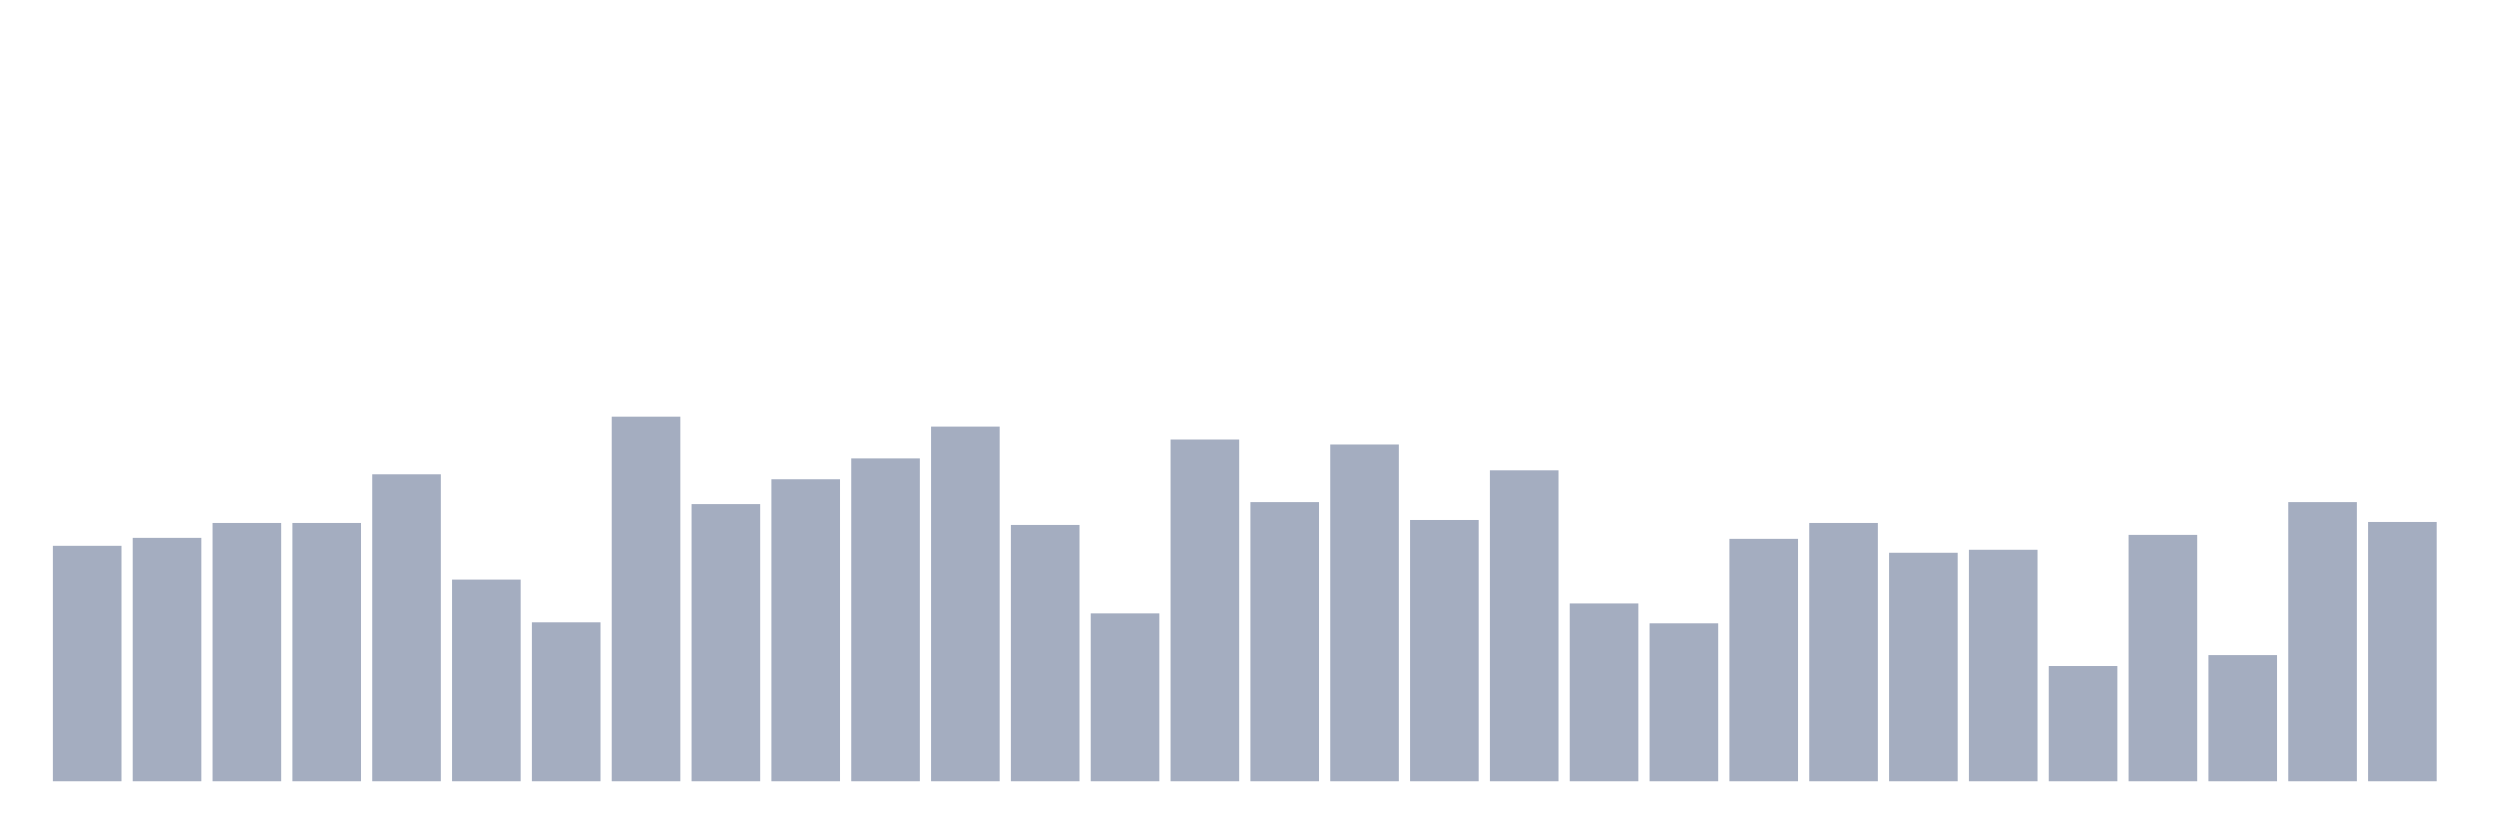 <svg xmlns="http://www.w3.org/2000/svg" viewBox="0 0 480 160"><g transform="translate(10,10)"><rect class="bar" x="0.153" width="13.175" y="94.796" height="45.204" fill="rgb(164,173,192)"></rect><rect class="bar" x="15.482" width="13.175" y="93.27" height="46.73" fill="rgb(164,173,192)"></rect><rect class="bar" x="30.81" width="13.175" y="90.409" height="49.591" fill="rgb(164,173,192)"></rect><rect class="bar" x="46.138" width="13.175" y="90.409" height="49.591" fill="rgb(164,173,192)"></rect><rect class="bar" x="61.466" width="13.175" y="81.063" height="58.937" fill="rgb(164,173,192)"></rect><rect class="bar" x="76.794" width="13.175" y="101.281" height="38.719" fill="rgb(164,173,192)"></rect><rect class="bar" x="92.123" width="13.175" y="109.482" height="30.518" fill="rgb(164,173,192)"></rect><rect class="bar" x="107.451" width="13.175" y="70" height="70" fill="rgb(164,173,192)"></rect><rect class="bar" x="122.779" width="13.175" y="86.785" height="53.215" fill="rgb(164,173,192)"></rect><rect class="bar" x="138.107" width="13.175" y="82.016" height="57.984" fill="rgb(164,173,192)"></rect><rect class="bar" x="153.436" width="13.175" y="78.011" height="61.989" fill="rgb(164,173,192)"></rect><rect class="bar" x="168.764" width="13.175" y="71.907" height="68.093" fill="rgb(164,173,192)"></rect><rect class="bar" x="184.092" width="13.175" y="90.79" height="49.21" fill="rgb(164,173,192)"></rect><rect class="bar" x="199.42" width="13.175" y="107.766" height="32.234" fill="rgb(164,173,192)"></rect><rect class="bar" x="214.748" width="13.175" y="74.387" height="65.613" fill="rgb(164,173,192)"></rect><rect class="bar" x="230.077" width="13.175" y="86.403" height="53.597" fill="rgb(164,173,192)"></rect><rect class="bar" x="245.405" width="13.175" y="75.341" height="64.659" fill="rgb(164,173,192)"></rect><rect class="bar" x="260.733" width="13.175" y="89.837" height="50.163" fill="rgb(164,173,192)"></rect><rect class="bar" x="276.061" width="13.175" y="80.3" height="59.7" fill="rgb(164,173,192)"></rect><rect class="bar" x="291.39" width="13.175" y="105.858" height="34.142" fill="rgb(164,173,192)"></rect><rect class="bar" x="306.718" width="13.175" y="109.673" height="30.327" fill="rgb(164,173,192)"></rect><rect class="bar" x="322.046" width="13.175" y="93.46" height="46.54" fill="rgb(164,173,192)"></rect><rect class="bar" x="337.374" width="13.175" y="90.409" height="49.591" fill="rgb(164,173,192)"></rect><rect class="bar" x="352.702" width="13.175" y="96.131" height="43.869" fill="rgb(164,173,192)"></rect><rect class="bar" x="368.031" width="13.175" y="95.559" height="44.441" fill="rgb(164,173,192)"></rect><rect class="bar" x="383.359" width="13.175" y="117.875" height="22.125" fill="rgb(164,173,192)"></rect><rect class="bar" x="398.687" width="13.175" y="92.698" height="47.302" fill="rgb(164,173,192)"></rect><rect class="bar" x="414.015" width="13.175" y="115.777" height="24.223" fill="rgb(164,173,192)"></rect><rect class="bar" x="429.344" width="13.175" y="86.403" height="53.597" fill="rgb(164,173,192)"></rect><rect class="bar" x="444.672" width="13.175" y="90.218" height="49.782" fill="rgb(164,173,192)"></rect></g></svg>